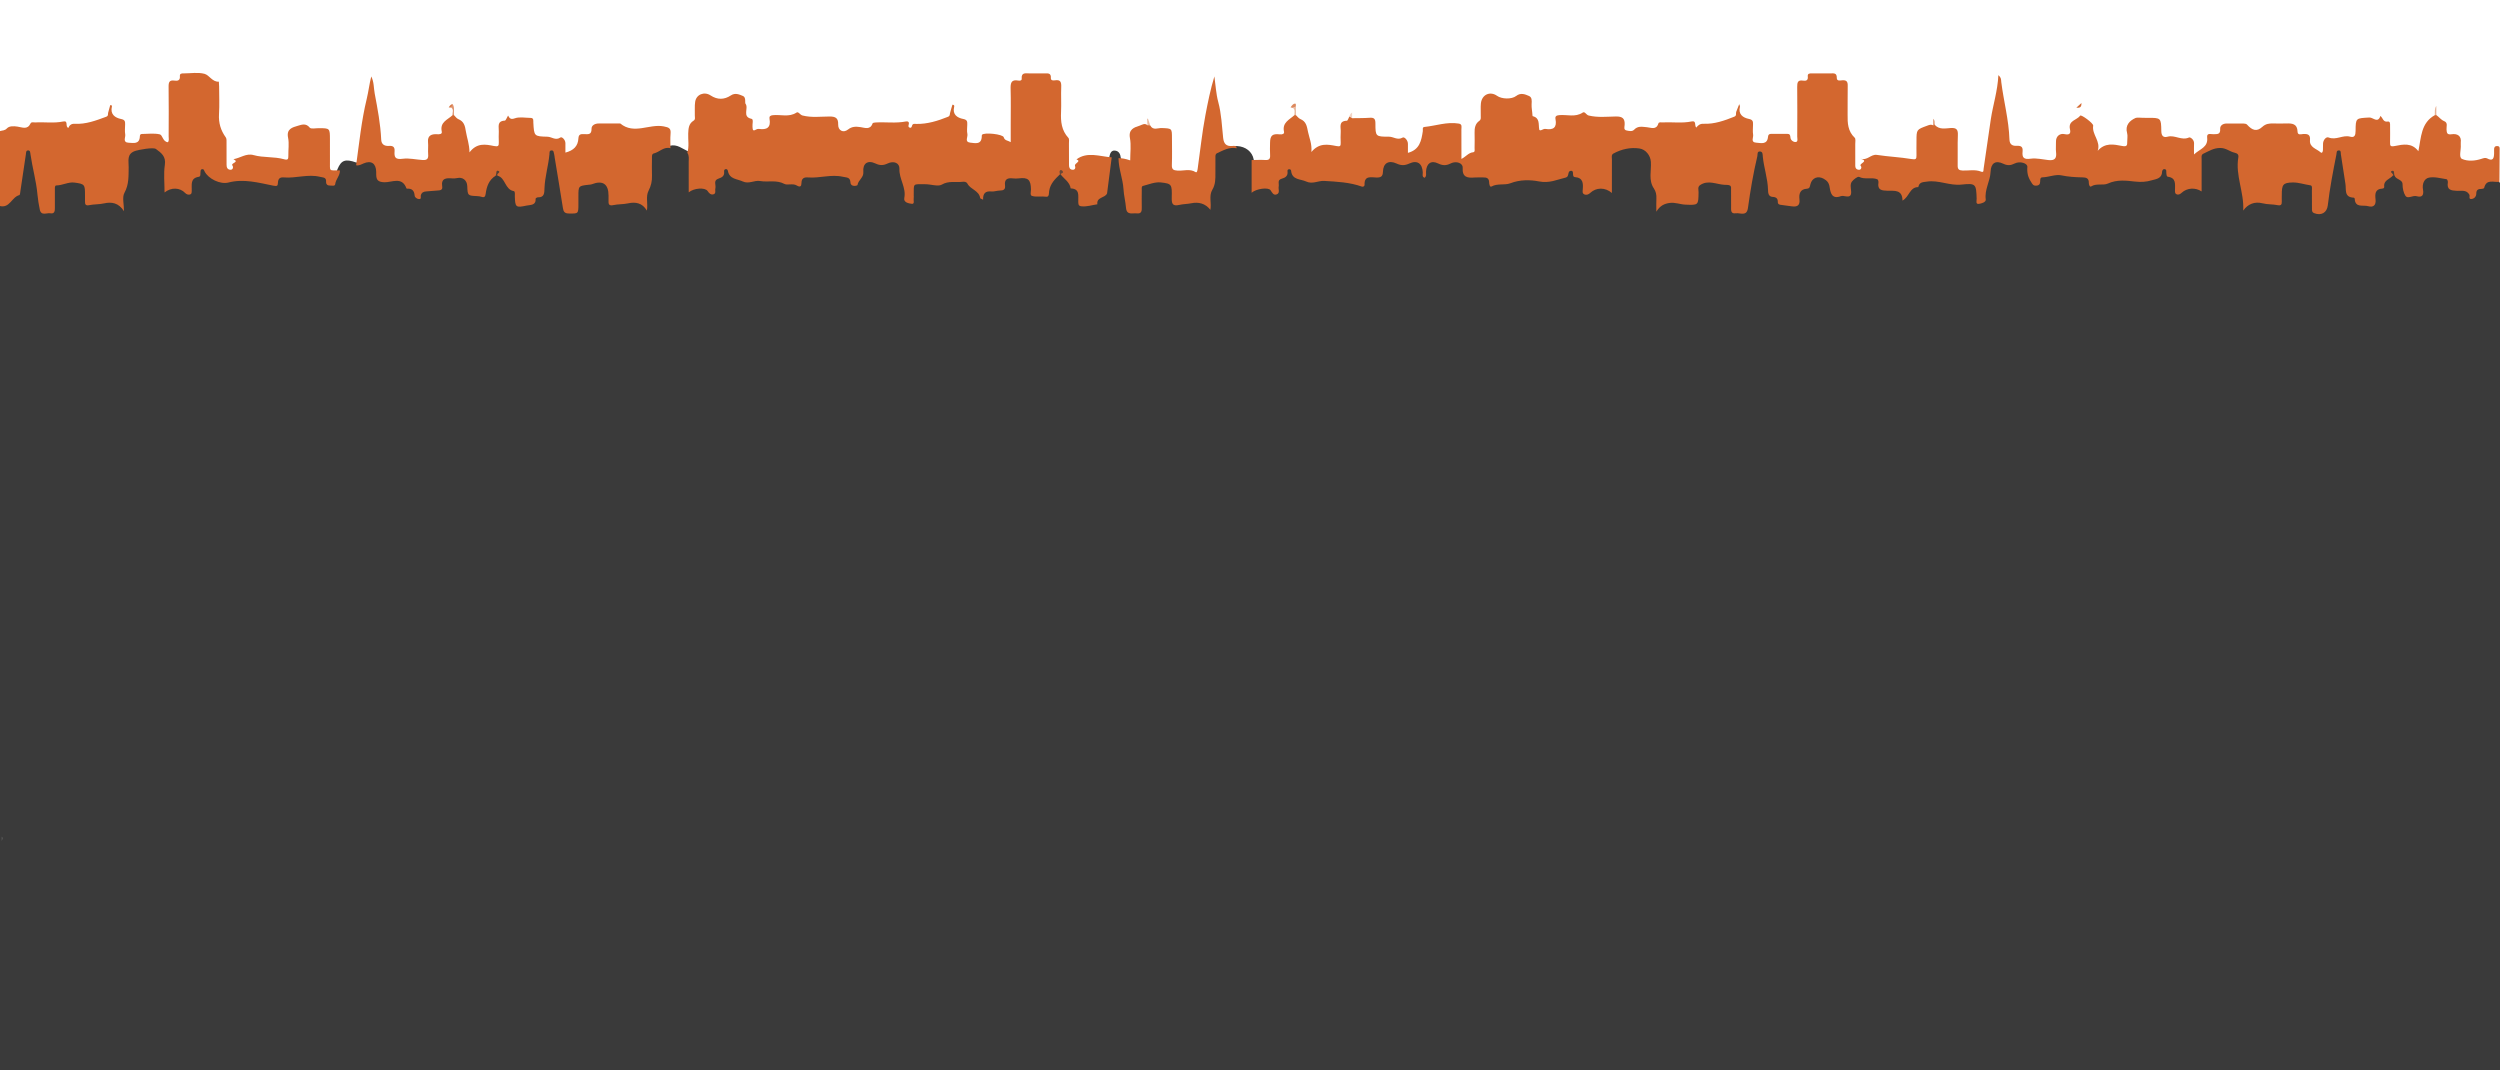 <?xml version="1.0" encoding="utf-8"?>
<!-- Generator: Adobe Illustrator 16.0.0, SVG Export Plug-In . SVG Version: 6.00 Build 0)  -->
<!DOCTYPE svg PUBLIC "-//W3C//DTD SVG 1.1//EN" "http://www.w3.org/Graphics/SVG/1.1/DTD/svg11.dtd">
<svg version="1.1" id="Lager_1" xmlns="http://www.w3.org/2000/svg" xmlns:xlink="http://www.w3.org/1999/xlink" x="0px" y="0px"
	 width="1822px" height="780px" viewBox="0 0 1822 780" enable-background="new 0 0 1822 780" xml:space="preserve">
<g>
	<path fill-rule="evenodd" clip-rule="evenodd" fill="#3A3A3A" d="M0,780.384c0-176.503,0-453.726,0-630.228
		c2.083-3.105,5.528-4.78,8.32-6.93c4.092-3.152,4.888-6.988,5.155-11.351c0.396-6.481,2.473-12.654,3.246-19.064
		c0.261-2.16,1.11-4.293,3.74-4.336c2.628-0.043,3.433,2.107,3.935,4.208c2.716,11.393,4.59,22.935,6.133,34.536
		c0.162,1.214,0.188,2.454,0.745,3.577c0.803,1.619,2.157,2.255,3.898,1.96c1.667-0.283,2.229-1.539,2.37-3.039
		c0.28-2.97,0.091-5.95,0.173-8.925c0.182-6.578,1.381-7.99,7.854-8.622c3.909-0.383,7.506-2.534,11.797-1.049
		c4.404,1.524,6.7,3.877,6.854,8.635c0.234,7.222,1.294,7.999,8.565,6.81c5.613-0.918,11.147-1.721,15.797,2.419
		c-0.716-4.162-0.742-8.355,1.245-12.456c2.487-5.134,1.286-10.686,1.406-16.061c0.195-8.757,1.649-11.361,8.387-13.84
		c6.235-2.296,16.991-0.078,20.589,4.246c1.431,1.72,1.715,3.771,1.75,5.912c0.08,4.904,0.105,9.808,0.014,14.707
		c-0.054,2.903,0.995,4.28,4.004,3.915c1.038-0.125,2.099-0.067,3.149-0.03c6.304,0.226,6.164,0.131,9.764-5.05
		c1.861-2.68,4.549-4.701,6.625-7.303c1.793-2.245,4.231-0.929,5.705,1.16c4.192,5.942,9.996,6.654,16.638,5.79
		c6.426-0.835,12.946-0.247,19.299,0.717c3.269,0.495,6.594,0.52,9.829,1.252c1.42,0.322,2.851,0.193,3.705-1.247
		c2.119-3.572,5.556-3.824,9.17-3.785c3.672,0.039,7.326-0.85,10.896-1c6.587-0.276,13.663-0.767,18.861,4.896
		c1.348,1.467,2.278,1.217,3.25-0.36c1.391-2.258,2.161-4.771,3.118-7.214c2.751-6.581,5.694-7.611,13.62-4.798
		c2.523,0.11,4.508-1.689,7.006-1.886c5.903-0.467,9.343,1.776,9.592,7.622c0.215,5.02,2.526,6.554,6.948,5.903
		c9.722-1.426,15.982,3.767,21.796,10.945c2.799-3.133,6.82-4.396,11.235-4.598c2.417-0.108,3.784-1.198,4.385-3.643
		c0.833-3.385,3.419-4.634,6.708-4.742c1.221-0.041,2.448-0.087,3.661-0.263c7.855-1.149,10.466,0.673,11.611,8.563
		c0.39,2.681,1.348,4.091,4.198,4.265c2.971,0.182,5.329-0.381,5.823-3.715c0.773-5.226,3.629-8.552,8.637-10.111
		c0.56-0.082,1.117-0.078,1.675-0.006c7.434,2.667,11.546,8.751,14.102,15.501c2.021,5.342,5.587,7.131,10.17,3.385
		c4.84-3.956,8.283-8.193,8.107-15.283c-0.139-5.618,1.804-11.321,2.781-16.993c0.398-2.313,0.837-4.805,3.742-4.904
		c3.085-0.105,4.206,2.464,4.555,4.894c1.243,8.643,3.76,17.057,4.513,25.775c0.271,3.137,1.04,6.193,1.349,9.331
		c0.21,2.134,1.005,4.297,3.726,4.274c3.006-0.022,2.996-2.405,3.084-4.526c0.13-3.147-0.013-6.3,0.145-9.445
		c0.197-3.907,2.154-6.456,6.124-6.43c4.506,0.028,8.594-2.881,13.375-1.212c4.843,1.688,6.559,3.327,6.888,8.53
		c0.458,7.268,1.379,8.069,8.571,6.895c5.421-0.887,10.77-1.678,15.603,2.198c-0.377-4.526-0.16-8.873,1.808-13.184
		c2.171-4.754,0.986-10.015,1.086-15.053c0.2-10.068,5.4-14.95,15.463-14.263c5.395-1.463,9.229,2.169,13.576,4.144
		c1.783,1.394,2.51,3.315,2.64,5.492c0.206,3.498,0.13,7,0.11,10.501c-0.019,3.308,0.226,6.63-0.462,9.871
		c3.778-1.272,7.58-1.404,11.27-0.021c2.286,0.856,3.645,0.956,3.775-2.014c0.247-5.6,5.838-7.468,8.361-11.547
		c1.1-1.777,3.601-0.59,4.921,1.081c4.743,6.001,10.757,7.06,18.141,6.135c5.971-0.748,12.264-0.396,18.243,0.827
		c3.282,0.67,6.604,0.498,9.831,1.284c1.663,0.405,3.065-0.032,4.119-1.531c2.163-3.07,5.366-3.618,8.838-3.555
		c3.676,0.069,7.383-1.071,10.874-1.01c7.211,0.125,15.118-0.92,20.924,5.894c1.607-2.175,3.36-3.889,3.48-6.856
		c0.281-6.985,3.243-9.541,10.054-8.187c3.851,0.768,7.362,0.873,11.232,0.048c5.932-1.262,8.822,1.601,9.798,7.854
		c1.031,6.596,3.867,12.807,3.699,20.491c3.093-2.255,2.265-4.521,2.418-6.386c0.347-4.22,2.533-6.319,6.71-6.523
		c7.087-0.345,14.123,0.211,21.22-1.88c8.489-2.501,15.647,1.533,21.474,7.579c1.567,1.625,2.416,1.991,4.192,0.698
		c1.895-1.38,4.307-1.587,6.508-1.834c3.45-0.386,6.12-1.261,6.708-5.188c0.098-0.652-0.211,0.082,0.224-0.461
		c4.226-5.28,10.374-3.339,15.62-3.503c4.182-0.131,6.517,3.574,6.761,7.991c0.124,2.259-0.093,4.655,3.282,4.932
		c3.47,0.285,6.005-0.884,6.75-4.319c1.06-4.885,3.84-8.104,8.331-10.031c0.538-0.13,1.078-0.136,1.621-0.046
		c6.541,4.93,13.545,9.427,14.92,18.604c0.524,3.497,6.186,3.788,9.884,0.924c5.292-4.097,7.717-9.321,7.684-16.002
		c-0.027-5.406,2.358-10.476,2.783-15.865c0.473-2.143,1.314-4.291,3.83-4.119c3.103,0.212,4.146,2.658,4.454,5.441
		c2.818,10.833,4.211,21.928,5.827,32.98c0.349,2.39,0.772,4.688,3.845,4.643c3.335-0.052,3.165-2.662,3.257-4.932
		c0.115-2.797,0.016-5.599,0.132-8.397c0.11-2.613,0.874-5.325,3.365-6.063c4.599-1.36,9.258-3.371,14.185-2.549
		c6.916,1.153,8.554,3.227,8.884,10.05c0.281,5.782,1.287,6.688,7.637,5.75c5.411-0.799,10.736-1.694,15.841,1.305
		c0.855-10.763,4.773-20.989,3.804-31.941c-0.448-5.067,4.43-9.078,9.964-9.431c2.616-0.166,5.249,0.053,7.875-0.154
		c6.363,0.313,11.156,4.144,12.194,9.717c0.788,5.04,0.528,10.131,0.42,15.195c-0.069,3.257,1.163,4.533,4.331,4.047
		c0.343-0.053,0.699-0.026,1.049-0.024c7.517,0.037,7.388-0.069,11.944-5.594c1.856-2.25,4.138-4.113,5.942-6.508
		c1.772-2.351,4.042-1.445,5.607,0.812c4.118,5.932,10.029,6.678,16.568,5.954c6.801-0.753,13.6-0.144,20.34,0.732
		c2.055,0.267,4.125,0.537,6.173,0.851c3.459,0.528,6.375,0.701,8.638-2.838c1.288-2.014,4.039-1.776,6.318-1.895
		c2.069-0.109,3.5-0.784,4.353-3.008c2.735-7.133,5.592-8.78,12.699-6.887c3.192,0.852,5.968,0.856,9.145-0.034
		c5.688-1.597,8.556-0.216,10.704,4.246c2.174-4.27,4.678-5.603,9.674-4.285c3.141,0.829,5.93,1.018,9.153,0.114
		c6.523-1.829,9.538-0.062,11.812,6.58c0.963,2.813,2.865,3.229,5.25,3.261c5.215,0.069,10.002-0.054,14.34,4.539
		c2.469,2.615,7.645,0.127,11.545-0.297c8.645-0.94,17.154-2.104,25.955-0.67c5.558,0.904,11.099-1.089,15.443-5.017
		c2.709-2.45,4.59-2.659,7.534,0.03c3.344,3.054,7.599,5.078,7.388,10.573c-0.043,1.173,0.976,1.966,2.212,1.201
		c3.509-2.166,7.372-1.952,11.222-1.813c2.454,0.088,2.894-1.386,2.902-3.364c0.017-4.026,0.03-8.054,0.007-12.081
		c-0.054-9.824,0.522-9.571,9.648-13.103c6.037-2.338,13.001-2.187,19.066,2.156c2.737,1.957,4.011,4.188,4.066,7.396
		c0.064,3.853,0.032,7.704,0.06,11.557c0.017,2.479,0.296,4.85,1.633,7.051c2.667,4.394,3.05,9.178,2.091,14.234
		c4.39-4.063,9.644-3.612,14.872-3.102c1.381,0.135,2.729,0.569,4.139,0.657c6.703,0.422,7.165,0.031,7.501-6.563
		c0.347-6.798,6.532-11.284,13.705-9.509c2.901,0.718,5.742,1.358,8.722,1.565c3.987,0.278,5.886,2.658,6.068,6.554
		c0.131,2.801-0.002,5.605,0.123,8.402c0.104,2.36-0.451,5.272,3.138,5.63c3.907,0.389,4.507-2.491,4.982-5.382
		c1.08-6.548,1.924-13.131,3.122-19.663c0.885-4.82,2.278-9.513,3.257-14.306c0.445-2.179,1.301-4.191,3.926-4.165
		c2.761,0.029,4.099,2.069,4.396,4.436c0.858,6.76,3.175,13.245,3.481,20.117c0.308,6.875,7.624,13.518,14.568,13.713
		c2.678,0.075,3.848-1.22,4.065-3.695c0.337-3.809,2.241-6.594,5.617-8.298c1.506-0.759,2.372-1.921,3.156-3.345
		c1.933-3.507,4.904-5.647,9.001-5.071c4.304,0.604,7.495,3.013,8.537,7.443c0.913,3.882,2.66,6.294,7.146,5.96
		c2.709-0.202,4.015-1.057,4.402-3.957c1.057-7.905,4.388-10.144,12.58-8.949c1.911,0.277,3.846,0.187,5.765,0.359
		c2.672,0.242,4.92,1.436,5.519,4.095c0.797,3.541,3.076,4.323,6.161,4.276c1.051-0.017,2.137,0.48,3.103,0.365
		c3.354-0.402,6.038,5.124,9.077,1.835c2.521-2.726,5.956-3.409,8.564-5.811c5.258-4.839,12.174-3.485,18.024-2.074
		c5.241,1.266,10.281,1.337,15.459,1.37c10.085,0.066,10.186,0.119,11.633,10.245c0.099,0.684,0.233,1.383,1.063,1.707
		c1.103-0.028,1.548-0.995,1.455-1.772c-0.811-6.869,3.236-12.76,3.771-19.407c0.418-5.229,4.748-7.509,10.693-5.944
		c3.007,0.79,5.642,0.638,8.646,0.004c6.735-1.42,12.562,0.745,11.513,8.228c-0.373,2.649,1.585,4.449,3.208,6.089
		c6.979-5.471,14.838-6.35,23.067-5.02c2.616,0.423,5.204,0.658,7.816,0.611c3.985-0.071,7.386,0.616,10.396,3.811
		c3.109,3.299,7.411,0.876,10.929,0.436c7.98-0.999,15.824-1.819,23.894-0.765c5.182,0.678,10.063-1.089,13.759-5.015
		c4.31-4.576,4.789-4.501,8.606,0.14c2.614,3.178,6.446,5.442,6.329,10.327c-0.024,1.056,1.183,1.201,2.042,0.792
		c3.809-1.813,7.856-1.118,12.176-1.096c-0.01-5.517,0.285-10.934-0.108-16.293c-0.462-6.289,2.844-9.819,7.85-12.306
		c5.373-2.669,17.493-0.54,21.842,3.635c1.636,1.57,2.055,3.581,2.104,5.749c0.076,3.501,0.091,7.004,0.039,10.503
		c-0.056,3.886,0.246,7.622,2.044,11.225c1.615,3.237,1.153,6.837,0.866,10.703c4.252-3.538,9.094-3.157,13.914-2.472
		c1.908,0.272,3.799,0.518,5.726,0.607c3.054,0.143,4.313-1.144,4.561-4.273c0.855-10.832,4.753-13.521,15.293-10.895
		c0.078,0.019,0.248,0.058,0.513,0.116c10.604,2.331,10.506,2.333,10.752,13.499c0.06,2.654-1.576,6.916,2.762,7.311
		c4.546,0.412,3.974-3.943,4.354-6.913c1.344-10.576,3.516-21.009,5.411-31.489c0.123-0.692,0.327-1.362,0.594-2.011
		c0.816-1.996,1.703-4.077,4.358-3.753c2.293,0.279,3.058,2.171,3.322,4.169c0.938,7.096,2.977,14.008,3.338,21.203
		c0.317,6.315,6.689,12.937,12.83,13.694c2.767,0.341,4.185-0.578,4.727-3.46c1.276-6.799,7.777-14.492,14.229-17.247
		c0.538-0.104,1.078-0.121,1.62-0.072c4.785,1.379,7.915,4.314,8.635,9.407c0.528,3.742,2.738,4.659,6.276,4.544
		c3.924-0.127,3.764-2.604,4.071-5.312c0.706-6.192,4.408-8.912,10.428-7.811c1.908,0.349,3.827,0.333,5.735,0.527
		c2.647,0.273,4.879,1.432,5.498,4.114c0.727,3.139,2.51,4.357,5.558,4.298c1.224-0.024,2.644,0.033,3.559,0.734
		c6.865,5.263,10.733-0.396,15.022-4.102c4.878-4.218,9.906-4.089,12.478,0.587c-0.004,179.662-0.002,460.029-0.002,639.675
		c0,1.574-0.045,3.152-0.002,4.727c0.058,2.007-0.866,2.856-2.845,2.766c-1.221-0.057-2.448-0.004-3.676-0.004
		c-603.369,0-1206.739,0.001-1810.109-0.022C3.768,780.886,1.809,781.357,0,780.384z"/>
	<path fill-rule="evenodd" clip-rule="evenodd" fill="#D3672F" d="M0,95.524c1.72-0.523,3.447-0.232,5.077-1.982
		c1.744-1.872,5.028-1.637,7.551-1.291c3.655,0.501,7.326,2.59,9.671-2.327c0.608-1.274,2.206-0.618,3.359-0.688
		c6.787-0.408,13.615,0.717,20.386-0.695c4.12-0.858,1.153,3.751,3.78,4.67c0.782-1.875,2.049-3.143,4.602-2.994
		c8.095,0.473,15.513-2.371,22.946-5.12c1.73-0.641,1.167-1.811,1.43-2.892c0.469-1.93,1.047-3.833,1.532-5.58
		c1.15-0.131,1.326,0.514,1.228,0.932c-1.36,5.764,2.176,8.263,6.808,9.206c2.76,0.563,2.859,1.875,2.818,3.918
		c-0.049,2.45-0.336,4.961,0.088,7.334c0.376,2.104-2.168,5.792,2.496,6.008c3.564,0.165,7.887,1.268,8.155-4.584
		c0.043-0.952,0.294-1.781,1.395-1.79c4.373-0.039,8.893-0.679,13.062,0.246c2.236,0.495,2.122,5.351,5.969,5.769
		c1.053-1.221,0.553-2.838,0.559-4.283c0.048-12.077,0.13-24.155-0.038-36.23c-0.045-3.267,0.645-4.949,4.257-4.405
		c2.331,0.351,4.242-0.073,3.969-3.18c-0.185-2.106,1.35-2.072,2.798-2.072c5.076,0,10.411-0.962,15.143,0.314
		c3.576,0.962,5.663,6.019,10.464,5.733c0.066,1.218,0.187,2.433,0.19,3.649c0.02,6.651,0.333,13.323-0.081,19.947
		c-0.399,6.39,1.235,11.881,4.939,16.999c0.706,0.975,0.53,2.678,0.545,4.046c0.059,5.25,0.063,10.502,0.016,15.752
		c-0.018,1.983,0.523,3.596,2.69,3.783c2.257,0.194,2.222-2.348,1.72-2.893c-1.954-2.126,5.418-2.444,0.605-4.812
		c5.015-0.822,9.315-4.491,14.659-2.984c7.249,2.044,14.92,0.969,22.117,3.005c2.901,0.819,3.294-0.059,3.24-2.53
		c-0.097-4.375,0.675-8.896-0.188-13.095c-1.348-6.563,3.209-7.589,7.323-8.808c2.719-0.807,5.763-1.948,8.446,1.414
		c0.922,1.153,4.321,0.388,6.589,0.396c8.137,0.029,8.139,0.013,8.141,8.406c0.001,5.076-0.068,10.152,0.007,15.228
		c0.124,8.254-1.203,7.067,7.248,7.129c0.223,3.78-2.976,6.378-3.415,10.016c-0.209,1.729-2.32,0.986-3.622,1.051
		c-1.873,0.094-3.122-0.811-3.018-2.76c0.181-3.356-2.025-3.017-4.356-3.596c-8.934-2.215-17.688,1.212-26.528,0.412
		c-2.931-0.265-4.093,1.085-4.211,3.915c-0.097,2.321-0.56,2.66-3.526,2.069c-10.679-2.129-21.402-5.156-32.534-2.261
		c-5.968,1.553-14.708-2.719-17.365-8.046c-0.396-0.793-0.567-1.784-1.632-1.713c-1.463,0.1-1.299,1.365-1.4,2.374
		c-0.118,1.188,0.21,2.987-1.161,3.197c-6.527,0.995-5.03,5.906-5.207,10.061c-0.05,1.181,0.146,2.598-1.525,2.903
		c-1.29,0.236-2.378-0.234-3.295-1.189c-3.797-3.953-10.111-4.266-14.988-0.326c0-7.001-0.762-13.721,0.219-20.173
		c0.94-6.183-2.661-8.709-6.492-11.517c-2.025-1.484-12.685,0.645-14.818,1.308c-6.762,2.105-4.975,7.341-5.067,11.96
		c-0.126,6.364,0.303,12.541-3.093,18.692c-1.764,3.196-0.31,8.168-0.31,13.385c-3.896-6.205-9.114-6.938-14.493-5.719
		c-3.644,0.827-7.316,0.557-10.886,1.304c-2.536,0.529-3.112-0.567-3.04-2.72c0.047-1.398,0.001-2.799,0-4.198
		c-0.007-8.022,0.061-8.548-7.849-9.559c-4.249-0.544-8.583,2.058-13.132,2.115c-1.185,0.016-0.964,2.041-0.973,3.231
		c-0.032,4.376-0.064,8.75,0.001,13.124c0.036,2.35-0.283,4.474-3.288,3.927c-2.693-0.491-6.716,2.167-7.721-2.763
		c-0.732-3.592-1.354-7.229-1.679-10.875c-0.888-9.952-3.701-19.559-5.107-29.412c-0.168-1.176-0.108-2.808-1.727-2.772
		c-1.637,0.032-1.438,1.713-1.61,2.857c-1.319,8.779-2.595,17.566-3.917,26.345c-0.179,1.187-0.324,3.254-0.852,3.379
		c-5.495,1.315-6.969,9.724-14.099,7.956C0,131.946,0,113.734,0,95.524z"/>
	<path fill-rule="evenodd" clip-rule="evenodd" fill="#D3672F" d="M912.189,116.641c3.327-0.028,6.663-0.242,9.974-0.032
		c2.868,0.183,3.653-0.961,3.483-3.629c-0.188-2.965-0.067-5.95-0.032-8.927c0.063-5.19,1.609-6.744,6.933-6.145
		c1.979,0.222,3.598-0.262,3.244-1.888c-1.467-6.73,3.972-8.789,7.616-12.103c0.392-0.662,0.757-0.647,1.099,0.041
		c1.017,0.935,1.882,2.242,3.082,2.742c4.431,1.841,4.829,5.199,5.729,9.552c0.889,4.301,2.914,8.5,2.437,14.531
		c5.64-6.84,12.028-5.544,18.062-4.374c2.804,0.543,3.378,0.181,3.287-2.396c-0.093-2.611-0.154-5.235,0.015-7.838
		c0.219-3.339-1.855-8.009,4.496-8.181c0.614-0.016,1.179-1.927,1.766-2.959c1.216-0.619,1.539,0.406,2.04,1.106
		c4.283-0.084,8.578,0.002,12.845-0.308c3.23-0.234,4.141,0.852,4.143,4.099c0.006,9.582,0.163,9.688,9.916,9.691
		c3.288,0.001,6.192,2.822,9.966,0.629c1.197-0.696,3.839,1.904,3.811,4.639c-0.021,2.076-0.004,4.152-0.004,6.503
		c8.605-2.264,9.818-8.965,10.851-15.792c0.167-1.112-0.534-2.9,1.128-3.068c8.375-0.845,16.542-3.914,25.131-2.458
		c2.635,0.448,1.841,2.614,1.857,4.194c0.075,6.969,0.033,13.939,0.033,21.559c3.329-1.663,5.149-4.558,8.507-4.857
		c1.555-0.14,1.046-1.98,1.067-3.111c0.07-3.674,0.104-7.352,0.008-11.023c-0.088-3.433,0.399-6.628,3.413-8.744
		c1.503-1.055,1.035-2.465,1.078-3.762c0.1-2.972-0.196-5.972,0.096-8.918c0.641-6.463,6.674-9.228,11.812-5.559
		c3.339,2.384,10.573,2.679,13.915,0.078c3.287-2.558,6.459-1.256,9.34,0.013c2.261,0.995,2.044,3.385,1.895,6.015
		c-0.144,2.541,0.507,5.427,0.644,8.179c0.008,0.174,0.021,0.482,0.087,0.498c5.415,1.298,4.18,5.854,4.798,9.563
		c0.197,1.187,1.204,0.801,2.067,0.409c0.77-0.348,1.689-0.791,2.453-0.661c5.802,0.98,8.548-0.979,7.36-7.171
		c-0.37-1.923,0.537-2.649,2.6-2.854c5.743-0.572,11.758,1.779,17.275-1.893c1.534-1.021,2.468,1.719,4.323,2.164
		c6.606,1.592,13.229,0.818,19.802,0.699c4.813-0.088,6.703,1.468,6.39,6.188c-0.091,1.378-0.873,3.488,1.307,3.98
		c1.819,0.412,4.21,0.943,5.545-0.482c2.866-3.062,6.009-2.128,9.455-1.859c2.869,0.224,6.79,2.268,8.288-2.738
		c0.377-1.256,2.162-0.688,3.329-0.753c6.962-0.389,13.967,0.734,20.907-0.722c3.666-0.768,1.884,2.89,3.366,4.488
		c1.348-1.75,2.815-2.899,5.271-2.791c7.91,0.348,15.21-2.269,22.433-5.161c1.938-0.776,0.973-2.33,1.406-3.504
		c0.636-1.723,1.338-3.421,2.214-5.64c0.292,1.019,0.604,1.492,0.509,1.866c-1.399,5.592,2.228,8.034,6.526,8.904
		c3.066,0.62,3.05,2.051,3.011,4.228c-0.045,2.448-0.304,4.946,0.078,7.335c0.322,2.002-2.009,5.448,2.186,5.742
		c3.581,0.25,8.155,1.715,8.675-4.355c0.136-1.576,0.954-2.076,2.401-2.065c3.85,0.029,7.699,0.058,11.548-0.007
		c1.88-0.032,2.262,0.92,2.368,2.582c0.146,2.259,2.387,3.499,3.84,3.378c1.91-0.158,1.116-2.572,1.122-4.006
		c0.065-12.076,0.117-24.15-0.017-36.224c-0.032-3.131,0.425-5.121,4.193-4.527c2.15,0.34,3.862-0.076,3.52-2.935
		c-0.292-2.418,1.426-2.338,3.062-2.334c4.552,0.012,9.1,0.022,13.649-0.006c2.297-0.015,4.476-0.398,4.423,3.248
		c-0.039,2.649,2.594,1.876,4.112,1.78c3.058-0.19,3.92,1.07,3.854,3.979c-0.16,6.996,0.032,13.998-0.078,20.996
		c-0.101,6.22,0.154,12.181,5.178,16.91c0.831,0.784,0.384,3.009,0.396,4.567c0.036,5.249,0.036,10.499,0.004,15.749
		c-0.009,1.617,0.578,2.742,2.23,3.007c2.323,0.372,2.491-2.01,1.891-2.607c-2.086-2.073,6.566-3.436-0.395-5.521
		c5.034,1.783,7.6-3.378,12.038-2.694c8.363,1.288,16.88,1.621,25.218,3.018c3.059,0.512,3.717,0.107,3.643-2.706
		c-0.09-3.497-0.002-6.999,0.003-10.499c0.006-8.343,0.039-8.25,7.827-11.111c1.571-0.577,2.858-1.11,4.379-0.242
		c0.296-0.724,0.706-0.796,1.231-0.216c3.314,3.545,7.669,2.392,11.581,2.164c4.276-0.249,5.307,1.256,5.137,5.285
		c-0.308,7.337,0.01,14.697-0.136,22.044c-0.054,2.755,0.948,3.564,3.631,3.657c4.463,0.153,9.018-0.963,13.398,0.786
		c2.139,0.854,1.708-0.948,1.859-1.986c1.768-12.078,3.448-24.167,5.274-36.234c1.574-10.407,4.948-20.457,5.504-32.081
		c2.305,2.026,1.941,3.723,2.107,5.051c1.755,13.958,5.513,27.638,5.952,41.766c0.119,3.834,2.282,4.859,5.366,4.698
		c3.095-0.161,4.535,0.698,4.215,4.066c-0.422,4.443,0.653,6.073,6.105,5.29c3.858-0.555,8.455,0.569,12.71,1.025
		c4.952,0.53,6.078-1.519,5.565-5.878c-0.285-2.415,0.035-4.896-0.047-7.341c-0.15-4.394,3.063-6.404,6.208-5.692
		c4.096,0.928,4.603-0.894,3.993-3.541c-1.481-6.438,5.061-6.581,7.458-9.927c0.718-1,9.729,5.598,9.457,7.293
		c-1.063,6.566,5.731,11.348,3.283,18.358c5.383-6.17,11.833-4.706,17.676-3.567c3.612,0.704,3.911-0.323,3.858-3.08
		c-0.039-2.1,0.455-4.328-0.091-6.275c-1.61-5.757,1.915-9.088,6.014-10.968c1.379-0.634,4.79-0.045,7.277-0.158
		c0.522-0.024,1.051,0,1.573,0c9.757-0.03,9.925-0.032,10.061,9.604c0.049,3.604,1.526,4.973,4.66,4.12
		c5.248-1.428,10.159,3.09,15.566,0.57c0.829-0.387,3.782,1.571,3.635,4.309c-0.121,2.261-0.024,4.533-0.024,8.069
		c4.347-4.111,10.404-5.151,9.571-12.364c-0.419-3.61,2.754-2.287,4.527-2.38c2.657-0.139,5.241,0.444,4.956-3.865
		c-0.162-2.441,1.997-3.889,4.566-3.924c4.198-0.058,8.399-0.045,12.599,0.028c0.811,0.015,1.894,0.197,2.376,0.732
		c3.996,4.443,7.212,5.285,11.197,1.659c2.512-2.285,4.991-2.52,7.915-2.461c3.15,0.063,6.303,0.094,9.451-0.003
		c4.326-0.134,8.122,0.152,8.289,5.959c0.082,2.826,2.612,1.82,4.069,1.741c3.29-0.18,5.375,0.312,4.997,4.407
		c-0.499,5.41,4.802,6.276,7.725,8.921c1.112,1.008,1.664-0.544,1.716-1.613c0.075-1.572,0.01-3.15,0.065-4.724
		c0.095-2.677,2.282-5.196,4.041-4.484c5.502,2.22,10.404-2.069,15.714-0.579c3.326,0.934,3.946-1.19,3.969-4.174
		c0.07-9.604,0.201-9.229,10.04-9.794c2.692-0.155,6.205,4.531,8.061-1.163c1.882,1.621,1.98,4.599,5.157,4.119
		c2.061-0.311,1.872,1.589,1.878,2.964c0.022,4.025,0.08,8.051-0.012,12.074c-0.063,2.639,0.221,3.417,3.494,2.773
		c5.886-1.156,12.274-2.642,17.139,3.783c2.083-10.132,1.845-20.619,11.964-26.242c0.341-0.682,0.717-0.702,1.129-0.062
		c1.991,1.361,3.354,3.452,5.746,4.418c2.863,1.156,1.513,3.925,1.681,6.012c0.206,2.555,0.261,4.049,3.894,3.51
		c3.754-0.558,7.189,1.038,6.485,6.12c-0.072,0.513-0.054,1.049-0.002,1.567c0.358,3.575-1.671,9.146,0.915,10.316
		c4.073,1.843,9.475,1.494,14.193-0.08c1.389-0.464,2.905-0.958,4.045-0.339c4.369,2.381,5.059-0.083,5.139-3.593
		c0.019-0.872,0.024-1.747-0.002-2.617c-0.045-1.571,0.308-2.781,2.236-2.754c2.235,0.033,1.813,1.721,1.811,3.013
		c-0.021,7.674-0.099,15.346-0.156,23.019c-4.014,0.662-9.519-2.407-11.117,4.474c-0.098,0.427-1.51,0.787-2.302,0.769
		c-2.44-0.057-3.43,0.983-3.452,3.432c-0.021,2.219-1.611,3.733-3.596,3.882c-2.23,0.168-0.866-2.137-1.467-3.21
		c-2.098-3.738-6.001-2.598-8.922-2.746c-4.492-0.229-7.601-0.611-6.723-6.201c0.115-0.723-0.436-2.195-0.829-2.251
		c-4.334-0.611-8.904-2.01-12.99-1.164c-3.52,0.729-5.034,4.711-4.29,8.792c0.659,3.619-0.41,5.957-4.603,4.735
		c-2.869-0.835-6.516,2.284-8.205-0.315c-1.394-2.149-2.096-5.372-2.111-8.451c-0.019-3.53-4.737-3.27-5.802-6.189
		c-0.427-0.559-0.858-0.534-1.295-0.015c-2.208,2.596-6.858,3.292-6.245,8.106c0.095,0.734-0.544,1.285-1.332,1.319
		c-5.424,0.233-5.438,4.049-4.997,7.857c0.509,4.413-1.728,6.04-5.44,4.946c-3.549-1.044-9.5,1.515-9.75-5.528
		c-0.009-0.24-0.456-0.661-0.71-0.669c-7.136-0.23-5.379-5.86-6.034-9.968c-1.153-7.238-2.204-14.493-3.349-21.733
		c-0.171-1.079,0.25-2.813-1.615-2.719c-1.693,0.084-1.392,1.724-1.615,2.854c-2.438,12.344-4.846,24.689-6.292,37.203
		c-0.624,5.405-4.876,7.666-9.917,5.659c-1.793-0.714-1.606-2.114-1.623-3.45c-0.054-4.377,0.013-8.755-0.041-13.131
		c-0.017-1.336,0.486-3.464-1.083-3.697c-4.267-0.635-8.686-2.129-12.663-2.091c-7.563,0.071-8.206,1.733-8.206,9.207
		c0,1.576-0.07,3.154,0.002,4.727c0.106,2.297-0.696,3.091-3.109,2.599c-3.577-0.733-7.257-0.425-10.897-1.34
		c-5.89-1.48-10.719,0.542-14.101,5.29c0.747-13.286-5.818-25.559-3.569-38.718c0.339-1.974-0.505-2.974-2.784-3.476
		c-3.43-0.756-5.991-3.329-10.135-3.423c-5.048-0.112-8.569,2.339-12.571,4.174c-1.749,0.801-1.239,2.734-1.246,4.25
		c-0.039,7.688-0.019,15.375-0.019,23.256c-4.58-3.104-10.715-2.565-14.486,0.919c-0.997,0.924-2.262,1.809-3.782,1.129
		c-1.427-0.635-1.104-2.059-1.121-3.215c-0.051-4.095,0.989-8.664-5.159-9.554c-1.124-0.162-1.016-1.656-1.165-2.692
		c-0.158-1.095,0.443-2.75-1.408-2.842c-1.334-0.065-1.675,1.332-1.729,2.265c-0.286,4.832-4.854,5.043-7.579,5.873
		c-3.665,1.117-7.678,1.421-12.024,0.92c-6.325-0.729-13.212-1.602-19.828,1.431c-3.563,1.633-8.312-0.4-12.25,2.126
		c-0.961,0.615-1.716-1.363-1.677-2.642c0.108-3.395-1.925-3.945-4.759-3.987c-5.185-0.076-10.256-0.426-15.468-1.504
		c-3.996-0.825-8.985,1.361-13.656,1.487c-1.588,0.043-1.551,1.693-1.553,2.896c-0.002,2.161-0.907,3.141-3.161,3.161
		c-2.091,0.019-2.441-1.106-3.492-2.722c-2.274-3.5-3.04-6.766-2.688-10.895c0.233-2.746-5.481-4.454-9.228-2.546
		c-2.933,1.494-5.26,1.653-8.315,0.191c-5.711-2.736-9.044-0.396-9.275,5.892c-0.255,6.851-4.544,12.946-3.506,20.188
		c0.277,1.929-3.384,3.083-5.348,3.197c-2.126,0.123-1.244-2.441-1.291-3.821c-0.359-10.534-0.423-11.425-11.013-10.264
		c-8.757,0.963-16.655-3.493-25.254-2.16c-2.693,0.418-5.302,0.182-6.135,3.513c-0.041,0.168-0.103,0.48-0.153,0.48
		c-6.254-0.033-6.517,7.113-11.493,9.838c-0.045-8.262-6.119-7.047-10.713-7.177c-4.453-0.126-7.686-0.396-6.811-6.07
		c0.112-0.73-0.306-2.077-0.821-2.286c-4.201-1.694-8.886,0.4-13.26-1.737c-1.014-0.493-4.03,1.787-5.271,3.434
		c-1.486,1.972-0.689,4.764-0.544,7.156c0.188,3.088-0.959,4.085-3.889,3.578c-1.199-0.207-2.588-0.511-3.646-0.115
		c-6.667,2.5-7.548-2.747-8.176-6.729c-0.488-3.086-1.773-4.511-4.181-5.909c-4.168-2.42-8.576-0.86-9.771,3.867
		c-0.4,1.585-0.396,3.191-2.536,3.326c-5.024,0.317-5.945,3.694-5.472,7.745c0.516,4.407-1.576,5.628-5.469,5.109
		c-2.755-0.368-5.505-0.762-8.261-1.11c-1.184-0.151-2.102-0.707-2.05-1.93c0.108-2.674-1.142-3.706-3.715-3.846
		c-3.144-0.17-3.354-2.836-3.406-5.017c-0.201-8.276-2.999-16.122-3.81-24.288c-0.147-1.487,0.08-3.627-1.951-3.798
		c-2.375-0.201-1.722,2.118-2.046,3.482c-2.949,12.418-5.084,24.994-6.82,37.626c-0.9,6.542-5.664,3.435-8.878,3.925
		c-3.895,0.597-3.397-2.462-3.412-4.867c-0.026-4.026,0.015-8.053-0.026-12.08c-0.013-1.189,0.336-2.779-0.92-3.33
		c-1.204-0.529-2.715-0.397-4.096-0.484c-5.828-0.369-11.686-3.695-17.479,0.177c-2.07,1.384-1.169,3.487-1.194,5.263
		c-0.123,9.456-0.071,9.428-9.577,9.029c-3.834-0.16-7.485-1.782-11.406-1.253c-3.834,0.517-7.097,1.909-9.788,6.39
		c0-3.875-0.111-6.74,0.033-9.595c0.136-2.686-0.3-5.08-1.849-7.383c-4.056-6.029-1.738-12.877-2.169-19.359
		c-0.31-4.668-3.762-9.073-8.325-9.735c-6.727-0.979-13.009,0.492-18.928,3.654c-1.756,0.939-1.129,2.787-1.139,4.27
		c-0.056,7.991-0.026,15.981-0.026,24.513c-4.92-4.297-11.499-4.079-15.684-0.127c-1.183,1.117-2.646,1.837-4.316,1.174
		c-1.746-0.69-1.315-2.372-1.218-3.644c0.345-4.469,0.249-8.496-5.678-8.979c-2.853-0.232,0.151-5.156-3.333-4.53
		c-2.195,0.396-0.758,4.211-3.32,4.827c-6.349,1.525-11.997,4.323-19.432,2.869c-6.43-1.257-13.975-1.418-20.929,1.292
		c-4.28,1.668-9.359-0.089-13.822,2.395c-1.245,0.693-1.708-1.722-1.737-3.123c-0.058-2.754-1.656-3.578-4.139-3.491
		c-2.098,0.073-4.214-0.143-6.299,0.036c-5.262,0.45-9.271,0.021-8.831-7.113c0.208-3.371-4.687-5.191-8.738-3.122
		c-3.328,1.699-5.9,1.61-9.245-0.025c-5.089-2.483-8.533,0.181-8.733,6.046c-0.051,1.486,0.515,3.158-0.998,4.437
		c-2.162-0.718-1.288-2.594-1.359-3.93c-0.345-6.516-4-9.168-9.848-6.462c-3.333,1.541-5.941,1.549-9.307-0.015
		c-5.719-2.658-9.719-0.209-9.876,5.896c-0.093,3.642-1.589,4.394-4.777,4.314c-3.912-0.099-8.957-1.612-8.625,5.386
		c0.041,0.881-1.01,1.576-1.942,1.242c-8.88-3.188-18.132-3.58-27.424-4.154c-4.427-0.273-8.51,2.597-13.145,0.449
		c-4.249-1.969-10.324-0.988-11.04-7.863c-0.082-0.782-0.688-1.158-1.494-1.112c-0.934,0.053-1.225,0.846-1.131,1.464
		c0.515,3.383-1.543,4.727-4.265,5.487c-3.364,0.941-1.729,3.681-2.14,5.68c-0.396,1.923,1.062,4.607-1.306,5.648
		c-2.427,1.064-3.388-1.096-4.644-2.969c-1.547-2.31-10.574-1.175-13.775,1.917C912.189,132.168,912.189,124.404,912.189,116.641z"
		/>
	<path fill-rule="evenodd" clip-rule="evenodd" fill="#D3672F" d="M500.925,111.382c1.455-4.625,0.466-9.37,0.646-14.057
		c0.141-3.677,0.33-7.188,3.921-9.391c1.513-0.927,0.834-2.521,0.888-3.825c0.137-3.317-0.237-6.696,0.261-9.948
		c0.823-5.369,6.636-7.653,11.24-4.608c4.957,3.281,9.969,3.188,14.751,0.005c3.25-2.164,6.184-0.678,8.894,0.425
		c2.297,0.936,1.276,4.935,1.762,5.55c2.608,3.31-2.705,9.604,4.451,11.073c1.608,0.33,0.451,3.843,0.688,5.877
		c0.185,1.591-0.063,3.572,2.574,1.943c0.558-0.345,1.355-0.576,1.986-0.484c5.825,0.864,9.022-0.893,7.829-7.438
		c-0.308-1.689,0.611-2.354,2.386-2.55c5.75-0.64,11.782,1.729,17.318-1.925c1.375-0.908,2.517,1.679,4.339,2.143
		c6.586,1.681,13.194,0.766,19.76,0.739c4.458-0.019,6.369,1.217,6.246,5.842c-0.118,4.389,3.712,6.377,7.147,3.658
		c2.917-2.311,5.706-2.25,9.119-1.768c3.063,0.434,7.125,2.291,8.813-2.734c0.147-0.435,1.493-0.612,2.295-0.659
		c7.31-0.418,14.668,0.733,21.958-0.73c1.275-0.255,2.563,0.202,2.131,1.994c-0.258,1.074-0.612,2.146,0.793,2.536
		c1.195,0.333,1.339-0.763,1.615-1.559c0.563-1.627,1.97-1.194,3.098-1.173c8.097,0.15,15.583-2.229,22.996-5.178
		c1.669-0.663,1.308-1.679,1.575-2.786c0.504-2.081,1.167-4.123,1.73-6.067c1.651,0.191,1.353,1.179,1.245,1.615
		c-1.39,5.621,2.333,7.967,6.564,8.788c3.091,0.602,3.048,2.01,3.002,4.181c-0.047,2.273-0.383,4.634,0.101,6.801
		c0.479,2.146-2.303,5.81,2.079,6.284c3.607,0.389,8.306,1.687,8.396-4.685c0.005-0.346-0.009-0.771,0.175-1.022
		c1.43-1.954,15.221-0.51,15.844,1.809c0.672,2.501,3.031,2.274,5.079,3.526c0-4.469,0-8.938,0-13.405
		c-0.001-8.4,0.166-16.805-0.073-25.198c-0.12-4.227,0.242-7.29,5.663-6.256c0.971,0.186,2.52,0.059,2.41-1.285
		c-0.409-5.014,3.091-3.911,5.865-3.942c3.674-0.041,7.35,0.039,11.024-0.026c2.388-0.043,4.58-0.231,4.368,3.328
		c-0.123,2.063,1.81,1.916,3.11,1.723c4.004-0.597,4.578,1.433,4.446,4.831c-0.236,6.115,0.152,12.258-0.13,18.369
		c-0.318,6.917,0.362,13.346,5.354,18.754c0.742,0.802,0.391,2.688,0.403,4.075c0.045,5.25,0.026,10.5,0.044,15.751
		c0.006,1.715,0.484,3.217,2.466,3.414c2.178,0.216,2.344-1.662,1.915-2.825c-0.707-1.915,5.019-3.257,1.05-4.748
		c7.903-5.831,16.853-2.129,25.688-1.461c-1.106,8.592-2.211,17.184-3.317,25.775c-0.021,0.172-0.015,0.358-0.081,0.514
		c-1.441,3.451-7.791,2.52-7.063,7.911c-3.922,0.545-7.734,1.949-11.795,1.439c-2.263-0.283-2.063-1.953-2.116-3.507
		c-0.141-4.164,1.324-9.258-5.537-9.507c-0.688-4.649-4.755-6.87-7.314-10.174c-0.214-0.77-0.399-0.443-0.582,0.014
		c-3.591,3.391-7.007,6.785-7.796,12.119c-0.194,1.309,0.169,4.431-2.102,4.106c-3.511-0.503-7.102,0.397-10.388-0.568
		c-1.634-0.482-0.725-3.149-0.753-4.818c-0.121-7.034-2.101-8.838-8.875-7.998c-1.38,0.171-2.815,0.192-4.192,0.024
		c-4.033-0.493-6.471,0.559-5.837,5.264c0.375,2.785-1.194,3.603-3.776,3.6c-2.066-0.001-4.174,0.869-6.191,0.661
		c-4.328-0.448-6.229,1.427-6.006,6.005c-1.055-0.557-2.093-0.796-2.15-1.18c-0.819-5.532-7.029-6.243-9.259-10.481
		c-0.787-1.494-2.322-1.542-3.691-1.378c-4.992,0.599-9.929-0.937-15.114,2.084c-2.631,1.533-7.971-0.361-12.106-0.334
		c-9.143,0.056-8.159-1.006-8.26,8.024c-0.007,0.699,0.123,1.424-0.021,2.093c-0.328,1.516,0.923,4.479-1.385,4.161
		c-2.005-0.276-6.152-0.831-5.465-4.258c1.529-7.628-3.867-13.839-3.547-21.231c0.183-4.229-4.032-6.081-8.64-3.892
		c-3.164,1.502-5.597,1.517-8.8,0.002c-5.718-2.705-9.442-0.013-8.868,6.21c0.375,4.052-3.735,5.84-4.245,9.481
		c-0.08,0.568-4.899,1.642-5.114-1.716c-0.266-4.167-2.645-3.622-5.493-4.281c-8.607-1.99-16.991,1.164-25.486,0.468
		c-2.887-0.237-4.691,0.648-4.74,3.99c-0.036,2.438-0.84,3.456-3.572,1.81c-2.675-1.61-6.833,0.017-8.797-1.038
		c-5.907-3.173-11.956-1.117-17.805-2.146c-4.175-0.734-8.148,2.389-12.59,0.328c-4.154-1.927-9.683-1.58-10.866-7.666
		c-0.131-0.676-0.513-1.354-1.369-1.349c-1.175,0.009-1.495,0.942-1.387,1.793c0.402,3.162-1.592,4.35-4.069,5.134
		c-4.105,1.299-1.669,4.696-2.303,7.098c-0.411,1.552,0.779,3.893-1.613,4.41c-1.78,0.384-2.973-0.845-4.083-2.503
		c-1.794-2.675-9.982-2.206-13.734,1.035c0-7.801,0.029-15.008-0.018-22.215C501.899,115.758,502.394,113.413,500.925,111.382z"/>
	<path fill-rule="evenodd" clip-rule="evenodd" fill="#D3672F" d="M259.551,120.457c2.255-16.16,3.837-32.419,7.708-48.332
		c1.308-5.377,1.917-10.925,3.305-16.415c2.062,3.972,1.745,8.371,2.53,12.527c2.095,11.093,4.226,22.185,4.724,33.509
		c0.156,3.548,2.438,4.801,5.668,4.594c2.774-0.178,4.293,0.621,4.083,3.773c-0.283,4.261,0.174,6.407,6.111,5.583
		c4.369-0.606,9.508,0.629,14.326,0.928c3.337,0.206,4.302-1.007,4.037-4.167c-0.247-2.951,0.19-5.962-0.104-8.902
		c-0.502-5.029,2.969-5.937,6.412-5.729c2.166,0.131,4.022-0.032,3.6-1.988c-1.494-6.926,4.363-8.56,7.884-11.909
		c0.395-0.675,0.756-0.657,1.084,0.054c0.998,0.956,1.834,2.311,3.025,2.799c4.275,1.751,4.939,4.834,5.631,9.199
		c0.708,4.473,2.512,8.96,2.593,15.064c5.472-7.201,11.842-5.832,17.765-4.643c3.161,0.636,3.689,0.018,3.594-2.729
		c-0.091-2.619-0.107-5.248,0.004-7.864c0.141-3.286-1.568-7.582,4.37-7.892c0.779-0.04,1.448-2.183,2.378-3.697
		c1.139,2.1,1.992,3.07,4.946,2.001c3.402-1.231,7.588-0.316,11.434-0.292c2.481,0.017,1.954,1.917,2.037,3.399
		c0.559,9.98,0.555,10.056,10.354,10.313c3.09,0.082,5.836,3.009,9.423,0.546c1.025-0.703,3.606,1.628,3.604,4.17
		c-0.002,2.263,0,4.527,0,6.859c6.051-1.574,9.181-4.781,9.47-10.37c0.166-3.204,1.939-3.154,4.159-3.099
		c2.739,0.069,5.515,0.717,5.41-3.903c-0.056-2.488,2.493-3.858,5.252-3.842c5.069,0.028,10.14,0.006,15.209,0.006
		c0.175,0,0.412-0.069,0.516,0.018c9.96,8.248,21.075,0.084,31.576,2.083c3.961,0.754,5.419,1.404,5.044,5.424
		c-0.323,3.468-0.072,6.987-0.075,10.484c-4.834-1.33-7.967,2.829-12.105,3.807c-1.652,0.39-1.363,2.255-1.375,3.622
		c-0.038,4.199-0.132,8.403,0.015,12.599c0.137,3.918-0.675,7.431-2.501,10.979c-2.234,4.341-0.28,9.294-1.223,14.479
		c-3.224-5.625-8.272-6.485-13.573-5.317c-3.641,0.803-7.329,0.542-10.884,1.306c-3.166,0.684-3.642-0.728-3.493-3.255
		c0.072-1.221,0.009-2.448,0.01-3.673c0.006-8.509-4.257-11.385-12.206-8.269c-0.633,0.248-1.366,0.259-2.059,0.334
		c-7.693,0.84-7.693,0.838-7.688,8.505c0.002,1.924,0.006,3.849-0.001,5.774c-0.029,6.949-0.068,6.806-7.058,6.695
		c-3.016-0.048-3.825-1.35-4.234-3.968c-1.918-12.244-3.979-24.469-5.985-36.7c-0.142-0.861-0.172-1.754-0.425-2.58
		c-0.333-1.089-0.178-2.764-1.859-2.732c-1.788,0.03-1.447,1.703-1.549,2.807c-0.768,8.35-3.325,16.427-3.627,24.867
		c-0.104,2.889,0.11,6.742-4.788,6.515c-0.559-0.027-1.666,0.644-1.648,0.943c0.294,5.1-3.66,4.448-6.701,5.098
		c-7.692,1.645-8.232,1.231-8.462-6.67c-0.041-1.385,0.345-3.704-0.767-3.896c-6.585-1.135-5.917-9.678-11.87-11.252
		c-0.428-0.636-0.854-0.652-1.279,0.005c-5,2.999-6.618,7.915-7.348,13.249c-0.275,2.005-0.915,2.877-3.029,2.161
		c-0.976-0.331-2.049-0.464-3.085-0.514c-7.015-0.324-7.016-0.31-7.294-7.306c-0.171-4.304-3.384-6.773-7.436-5.836
		c-1.173,0.271-2.442,0.311-3.648,0.214c-4.445-0.357-8.143-0.085-7.169,6.075c0.384,2.428-1.535,2.684-3.442,2.781
		c-2.771,0.142-5.532,0.482-8.302,0.661c-1.942,0.124-3.292,0.833-3.858,2.86c-0.271,0.969,0.718,2.837-1.382,2.703
		c-1.471-0.096-3.008-1.233-3.107-2.485c-0.288-3.615-1.906-5.311-5.521-5.102c-0.154,0.009-0.421-0.091-0.461-0.202
		c-3.222-8.894-10.676-4.249-16.13-4.464c-4.567-0.181-5.838-1.635-5.906-5.53c-0.012-0.699,0.008-1.399-0.009-2.099
		c-0.148-6.12-3.583-8.505-9.236-6.081C263.143,119.896,261.565,120.857,259.551,120.457z"/>
	<path fill-rule="evenodd" clip-rule="evenodd" fill="#D3672F" d="M815.175,115.25c2.623,0.009,5.172,0.488,8.521,1.636
		c0-5.697,0.762-11.123-0.192-16.227c-1.201-6.422,3.066-7.825,7.139-9.11c1.454-0.459,3.697-2.148,5.603-0.271
		c0.729-0.567,1.416-0.593,2.046,0.152c2.033,3.862,5.6,1.753,8.385,1.878c7.441,0.337,7.451,0.115,7.451,7.52
		c-0.001,6.464,0.175,12.934-0.071,19.388c-0.126,3.315,1.12,3.926,4.182,4.129c4.353,0.288,8.867-1.598,13.161,1.114
		c1.047,0.663,1.339-1.604,1.489-2.652c1.851-12.924,3.155-25.949,5.595-38.76c1.795-9.426,3.67-18.868,6.567-28.359
		c0.892,6.242,1.184,12.647,2.818,18.69c2.334,8.632,2.614,17.446,3.576,26.195c0.479,4.36,2.382,6.162,6.663,5.831
		c1.28-0.1,2.969-0.494,3.199,1.655c-5.314-1.08-9.71,1.468-14.235,3.563c-1.48,0.685-1.248,1.97-1.265,3.128
		c-0.057,3.843-0.072,7.687-0.026,11.529c0.048,4.159,0.048,8.182-2.242,12.024c-2.657,4.459-0.464,9.609-1.418,14.638
		c-3.616-4.676-8.548-5.898-13.907-4.802c-2.929,0.598-5.925,0.532-8.75,1.205c-5.2,1.236-5.588-1.277-5.498-5.434
		c0.208-9.475,0.108-10.062-7.973-10.951c-4.199-0.464-8.71,1.411-12.996,2.55c-1.264,0.337-0.86,2.14-0.873,3.319
		c-0.046,4.018-0.079,8.036-0.003,12.052c0.049,2.636,0.049,5.07-3.687,4.638c-3.131-0.361-7.333,1.604-7.808-4.137
		c-0.373-4.513-1.555-8.964-1.822-13.476C818.347,130.214,815.187,122.988,815.175,115.25z"/>
	<path fill-rule="evenodd" clip-rule="evenodd" fill="#6A4837" d="M772.419,127.146c0.151-1.094-0.911-2.432,0.557-3.22
		c0.261-0.141,0.996,0.244,1.29,0.581c1.547,1.779-1.177,1.576-1.265,2.625l-0.291,0.028L772.419,127.146z"/>
	<path fill-rule="evenodd" clip-rule="evenodd" fill="#524136" d="M361.3,128.04c0.021-0.173-0.007-0.374,0.07-0.516
		c0.583-1.069-0.054-3.688,1.735-3.01c2.554,0.968-1.688,2.074-0.526,3.521C362.153,128.035,361.727,128.038,361.3,128.04z"/>
	<path fill-rule="evenodd" clip-rule="evenodd" fill="#524137" d="M1743.876,128.025c1.157-1.431-3.095-2.688-0.495-3.485
		c1.979-0.608,1.129,2.287,1.788,3.5C1744.737,128.035,1744.307,128.031,1743.876,128.025z"/>
	<path fill-rule="evenodd" clip-rule="evenodd" fill="#575757" d="M1.181,612.865c0-0.993,0-1.986,0-3.101
		C2.875,610.748,1.67,611.959,1.181,612.865z"/>
	<path fill-rule="evenodd" clip-rule="evenodd" fill="#E0936D" d="M330.918,83.982c-0.362-0.018-0.724-0.035-1.084-0.054
		c-0.294-1.856,1.157-4.028-1.002-5.549c-0.241-1.075,0.462-1.787,0.99-2.565C331.611,78.345,330.469,81.271,330.918,83.982z"/>
	<path fill-rule="evenodd" clip-rule="evenodd" fill="#E8B397" d="M1775.595,83.894c-0.375,0.021-0.753,0.041-1.129,0.062
		c0.177-2.272-0.404-4.649,1.129-6.766C1775.595,79.425,1775.595,81.658,1775.595,83.894z"/>
	<path fill-rule="evenodd" clip-rule="evenodd" fill="#DC895E" d="M942.371,78.648c-0.595-0.121-1.191-0.244-1.786-0.367
		c0.788-1.291,1.733-2.647,3.248-2.781c0.77-0.068,0.647,1.302,0.584,2.112C944.003,78.488,942.978,78.154,942.371,78.648z"/>
	<path fill-rule="evenodd" clip-rule="evenodd" fill="#E9B99F" d="M942.371,78.648c0.682-0.345,1.365-0.691,2.046-1.036
		c0.03,2.115,0.06,4.23,0.089,6.347c-0.366-0.014-0.733-0.027-1.099-0.041C943.248,82.125,944.133,80.126,942.371,78.648z"/>
	<path fill-rule="evenodd" clip-rule="evenodd" fill="#EABAA0" d="M838.292,91.43c-0.681-0.05-1.364-0.102-2.046-0.152
		c-0.079-1.564-0.157-3.127-0.236-4.69c0.212-0.041,0.424-0.084,0.636-0.128C837.195,88.116,837.744,89.772,838.292,91.43z"/>
	<path fill-rule="evenodd" clip-rule="evenodd" fill="#D46B33" d="M1516.963,75.069c0.103,3.419-1.39,3.551-3.739,3.444
		C1514.511,77.329,1515.415,76.496,1516.963,75.069z"/>
	<path fill-rule="evenodd" clip-rule="evenodd" fill="#F2D4C5" d="M985.419,86.144c-0.68-0.369-1.361-0.737-2.04-1.106
		c0.351-1.057,0.595-2.181,2.04-2.997C985.419,83.579,985.419,84.86,985.419,86.144z"/>
	<path fill-rule="evenodd" clip-rule="evenodd" fill="#D77846" d="M329.822,75.814c-0.33,0.855-0.66,1.71-0.99,2.565
		c-0.599-0.021-1.199-0.041-1.799-0.062C327.678,77.165,328.426,76.129,329.822,75.814z"/>
	<path fill-rule="evenodd" clip-rule="evenodd" fill="#DE8E66" d="M1410.173,91.136c-0.41,0.071-0.82,0.144-1.231,0.216
		c0-1.484,0-2.969,0-4.761C1410.534,88.031,1409.549,89.792,1410.173,91.136z"/>
</g>
</svg>
